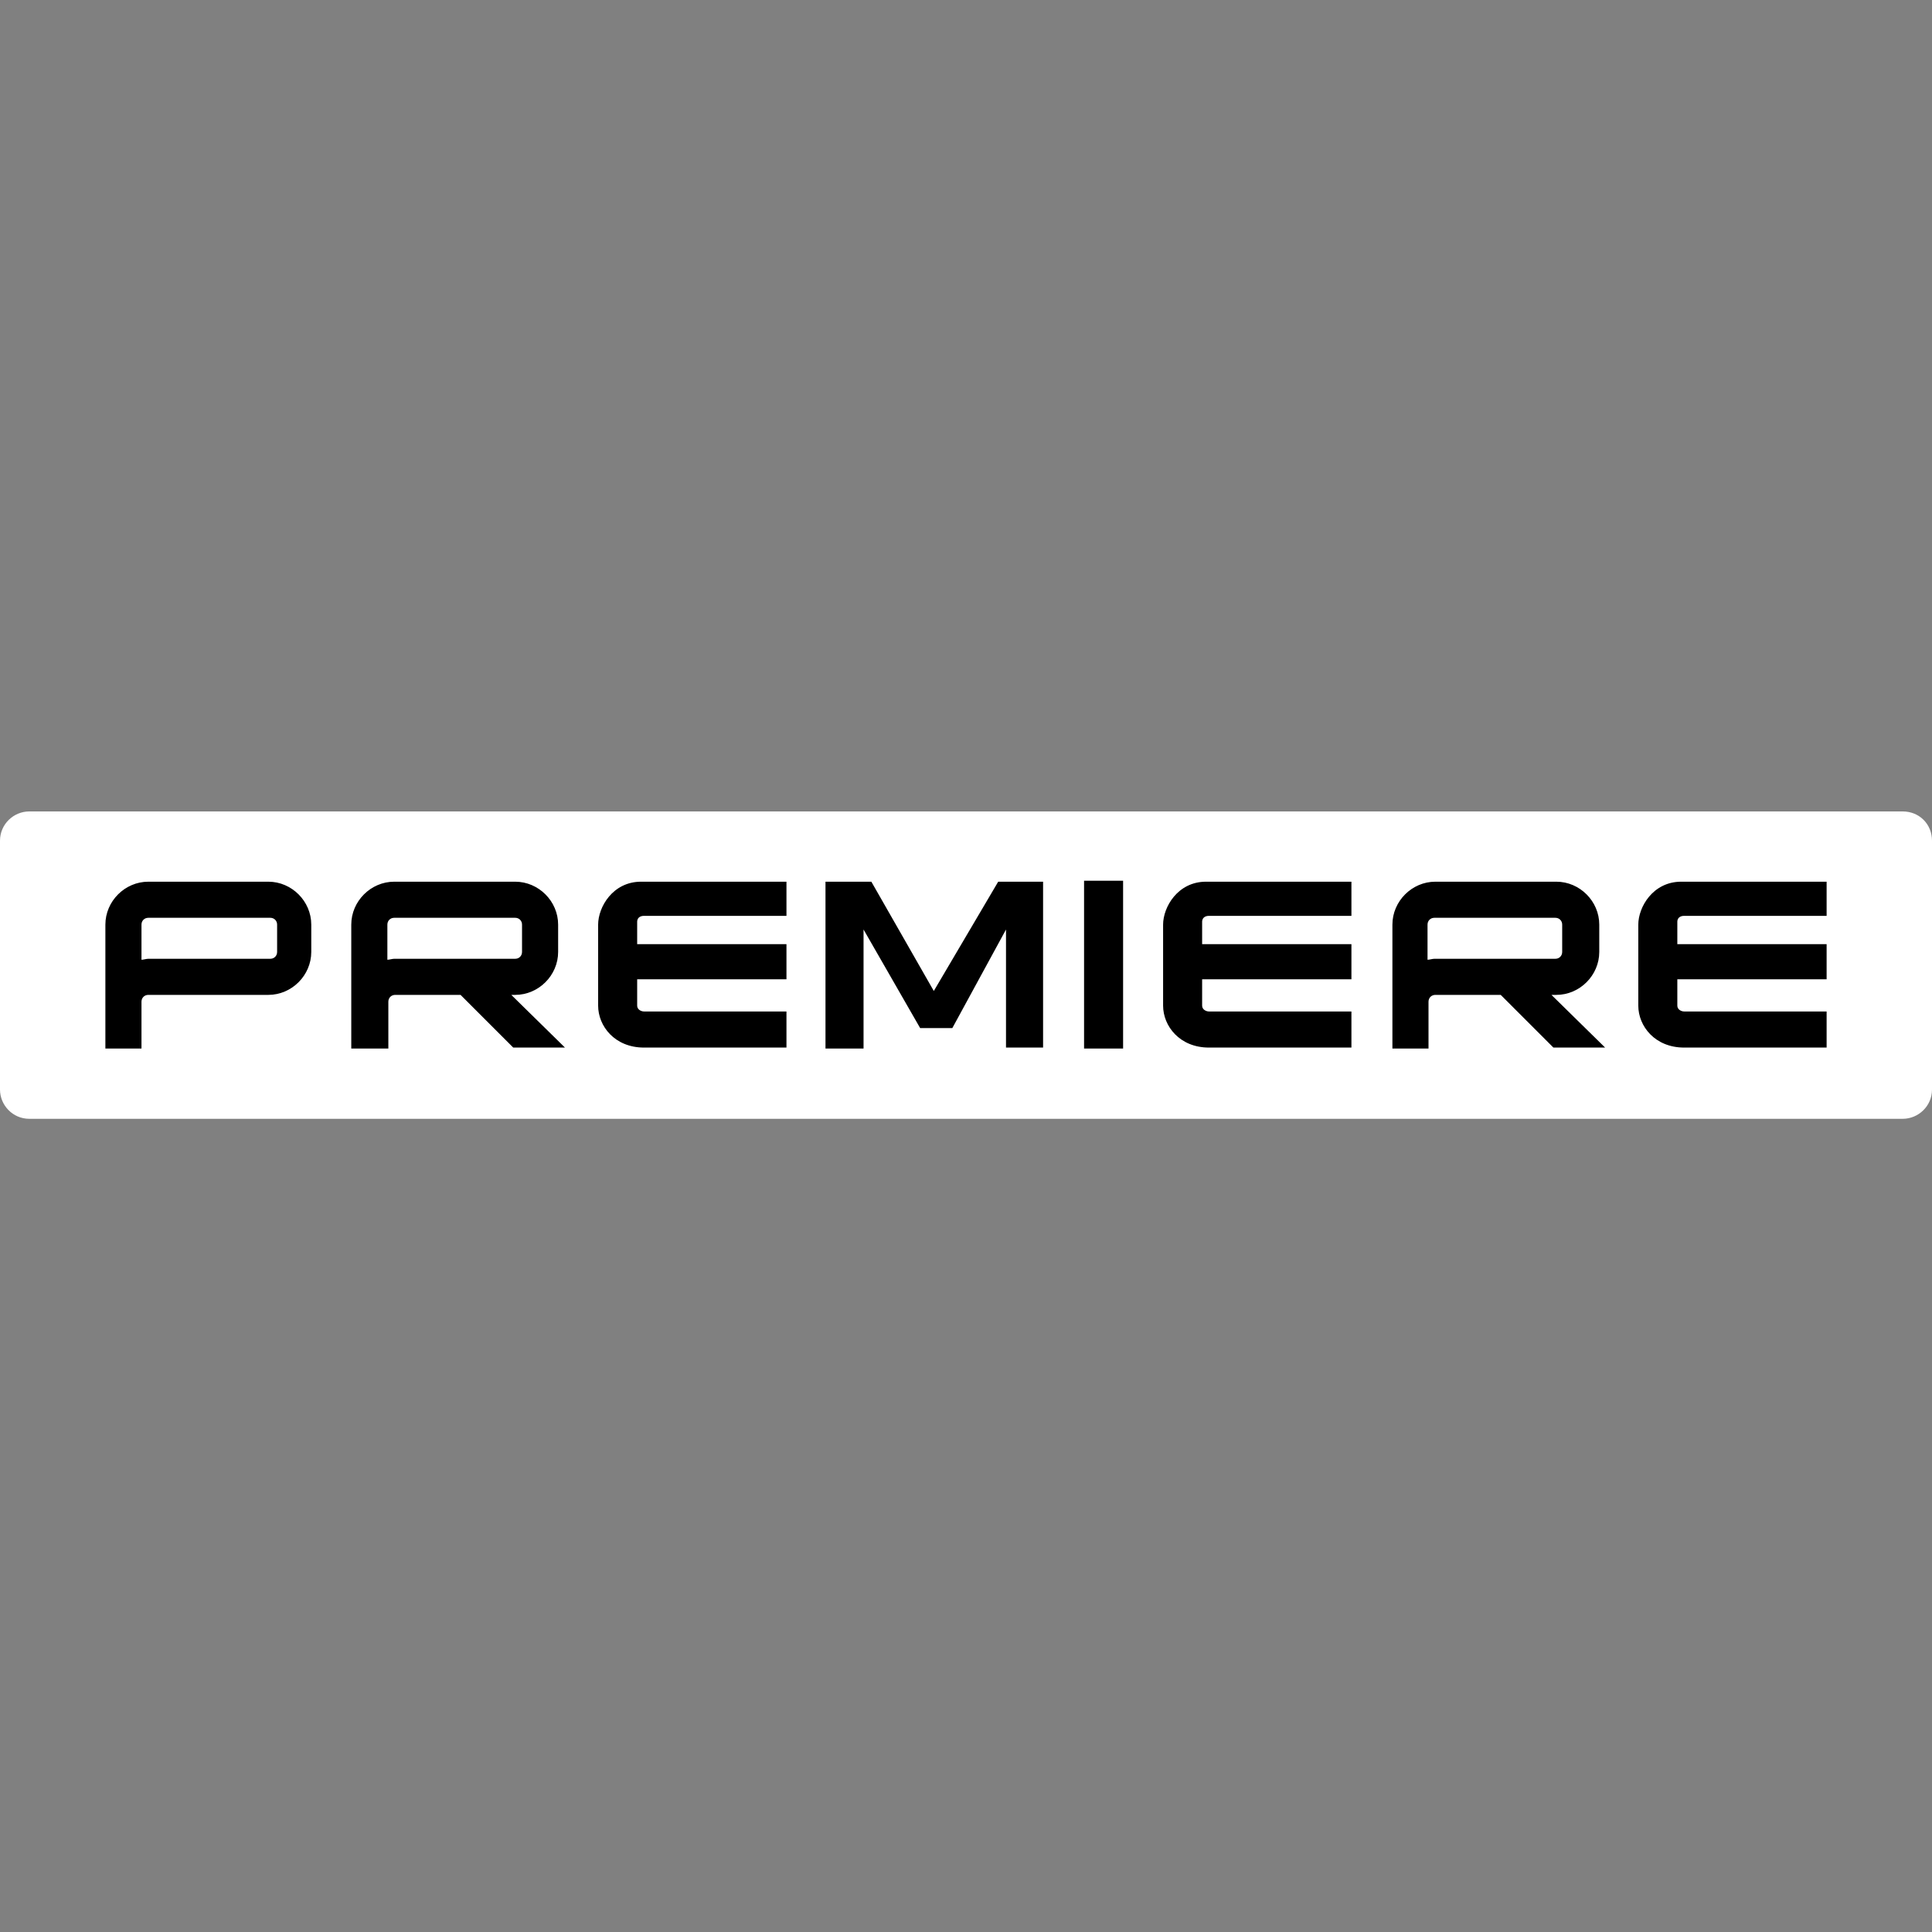 <svg width="500" height="500" viewBox="0 0 500 500" fill="none" xmlns="http://www.w3.org/2000/svg">
<rect x="0" y="0" width="500" height="500" fill="#808080" stroke="none"/>
<path d="M10.858 223.384H485.353V278.687H10.858V223.384Z" fill="black"/>
<path d="M135.101 246.363V239.293C135.101 238.282 134.343 237.525 133.333 237.525H102.02C101.01 237.525 100.252 238.282 100.252 239.293V248.383C100.757 248.383 101.515 248.131 102.02 248.131H133.333C134.343 248.131 135.101 247.373 135.101 246.363Z" fill="white"/>
<path d="M404.293 246.363V239.293C404.293 238.282 403.535 237.525 402.525 237.525H371.212C370.202 237.525 369.444 238.282 369.444 239.293V248.383C369.949 248.383 370.707 248.131 371.212 248.131H402.525C403.535 248.131 404.293 247.373 404.293 246.363Z" fill="white"/>
<path d="M69.95 237.525H38.384C37.374 237.525 36.616 238.282 36.616 239.293V248.383C37.121 248.383 37.879 248.131 38.384 248.131H69.95C70.96 248.131 71.717 247.373 71.717 246.363V239.293C71.717 238.282 70.96 237.525 69.95 237.525Z" fill="white"/>
<path d="M472.727 237.02C472.727 237.02 436.616 237.02 435.859 237.02C434.596 237.02 434.091 237.778 434.091 238.535C434.091 239.293 434.091 244.343 434.091 244.343H472.727V253.434H434.091C434.091 253.434 434.091 259.242 434.091 260.253C434.091 261.263 435.101 261.768 435.859 261.768C436.364 261.768 472.727 261.768 472.727 261.768V271.111C472.727 271.111 437.121 271.111 435.859 271.111C428.283 271.111 423.99 265.556 423.99 260.253C423.99 251.414 423.99 240.303 423.99 239.293C423.99 234.747 427.778 228.182 435.101 228.182C444.192 228.182 472.727 228.182 472.727 228.182V237.02ZM402.02 271.111L388.384 257.475H371.465C370.455 257.475 369.697 258.232 369.697 259.242V267.828V271.364H360.354V239.293C360.354 233.232 365.404 228.182 371.465 228.182H402.778C408.838 228.182 413.889 233.232 413.889 239.293V246.364C413.889 252.424 408.838 257.475 402.778 257.475H401.515L415.404 271.111H402.02ZM349.747 237.02C349.747 237.02 313.636 237.02 312.879 237.02C311.616 237.02 311.111 237.778 311.111 238.535C311.111 239.293 311.111 244.343 311.111 244.343H349.747V253.434H311.111C311.111 253.434 311.111 259.242 311.111 260.253C311.111 261.263 312.121 261.768 312.879 261.768C313.384 261.768 349.747 261.768 349.747 261.768V271.111C349.747 271.111 314.141 271.111 312.879 271.111C305.303 271.111 301.01 265.556 301.01 260.253C301.01 251.414 301.01 240.303 301.01 239.293C301.01 234.747 304.798 228.182 312.121 228.182C321.212 228.182 349.747 228.182 349.747 228.182V237.02ZM290.657 271.364H280.556V227.929H290.657V271.364ZM270.202 271.111H260.354V240.556L246.465 266.061H238.131L223.485 240.556V271.364H213.636V228.182H225.505L241.667 256.465L258.333 228.182H269.95V271.111H270.202ZM203.535 237.02C203.535 237.02 167.424 237.02 166.667 237.02C165.404 237.02 164.899 237.778 164.899 238.535C164.899 239.293 164.899 244.343 164.899 244.343H203.535V253.434H164.899C164.899 253.434 164.899 259.242 164.899 260.253C164.899 261.263 165.909 261.768 166.667 261.768C167.172 261.768 203.535 261.768 203.535 261.768V271.111C203.535 271.111 167.929 271.111 166.667 271.111C159.091 271.111 154.798 265.556 154.798 260.253C154.798 251.414 154.798 240.303 154.798 239.293C154.798 234.747 158.586 228.182 165.909 228.182C175 228.182 203.535 228.182 203.535 228.182V237.02ZM132.828 271.111L119.192 257.475H102.273C101.263 257.475 100.505 258.232 100.505 259.242V267.828V271.364H90.909V239.293C90.909 233.232 95.96 228.182 102.02 228.182H133.333C139.394 228.182 144.444 233.232 144.444 239.293V246.364C144.444 252.424 139.394 257.475 133.333 257.475H132.323L146.212 271.111H132.828ZM80.556 246.364C80.556 252.424 75.505 257.475 69.444 257.475H38.384C37.374 257.475 36.616 258.232 36.616 259.242V271.364H27.273V267.576V239.293C27.273 233.232 32.323 228.182 38.384 228.182H69.444C75.505 228.182 80.556 233.232 80.556 239.293V246.364ZM492.424 210H7.576C3.535 210 0 213.283 0 217.576V281.97C0 286.01 3.283 289.545 7.576 289.545H492.424C496.465 289.545 500 286.263 500 281.97V217.576C500 213.283 496.717 210 492.424 210Z" fill="white"/>
</svg>
